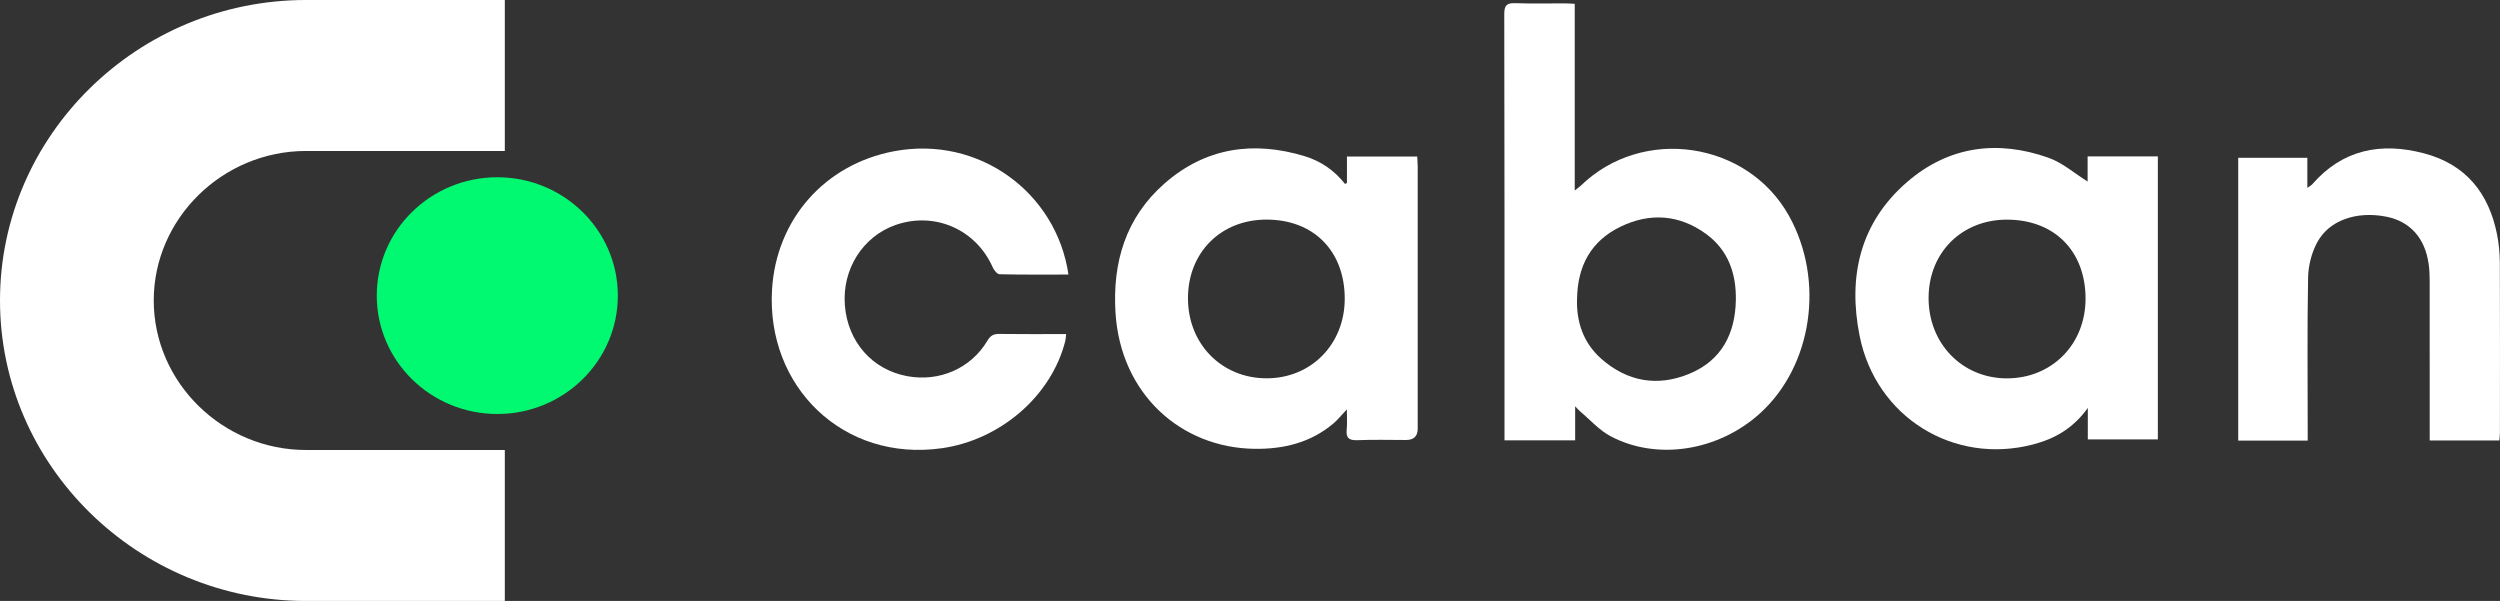 <svg width="208" height="50" viewBox="0 0 208 50" fill="none" xmlns="http://www.w3.org/2000/svg">
<rect x="0" y="0" width="208" height="50" fill="#333333" stroke="none"/>
<g clip-path="url(#clip0_2_2028)">
<path fill-rule="evenodd" clip-rule="evenodd" d="M41.376 14.748C35.836 14.748 31.347 19.156 31.347 24.596C31.347 30.036 35.838 34.444 41.376 34.444C46.913 34.444 51.404 30.034 51.404 24.596C51.404 19.158 46.913 14.748 41.376 14.748Z" fill="#00F970"/>
<path fill-rule="evenodd" clip-rule="evenodd" d="M12.791 25C12.791 18.183 18.517 12.561 25.458 12.561H42V0H25.458C11.457 0 0 11.249 0 25C0 38.751 11.457 50 25.458 50H42V37.439H25.458C18.517 37.439 12.791 31.817 12.791 25Z" fill="white"/>
<path d="M131.053 33.8V36.635H125.174V35.853C125.174 24.294 125.182 12.734 125.155 1.174C125.155 0.412 125.389 0.236 126.113 0.264C127.463 0.317 128.817 0.278 130.17 0.28C130.432 0.28 130.697 0.303 131.017 0.319V15.848C131.265 15.652 131.412 15.554 131.536 15.434C136.671 10.463 145.39 11.741 148.852 17.972C151.831 23.337 150.791 30.428 146.445 34.379C143 37.512 137.893 38.351 134.009 36.3C133.046 35.79 132.285 34.911 131.433 34.198C131.332 34.113 131.249 34.008 131.05 33.798L131.053 33.8ZM131.21 24.878C131.15 26.753 131.714 28.519 133.234 29.857C135.391 31.754 137.901 32.198 140.56 31.096C143.265 29.975 144.371 27.729 144.423 24.97C144.464 22.777 143.794 20.797 141.921 19.445C139.708 17.849 137.274 17.676 134.83 18.86C132.372 20.05 131.249 22.117 131.21 24.88V24.878Z" fill="white"/>
<path d="M173.69 15.107V13.01H179.533V36.56H173.706V33.938C172.488 35.646 170.942 36.511 169.151 36.978C162.565 38.7 156.083 34.722 154.724 27.96C153.736 23.043 154.728 18.525 158.715 15.105C162.143 12.165 166.19 11.619 170.439 13.127C171.612 13.544 172.608 14.433 173.69 15.105V15.107ZM166.982 18.273C163.221 18.273 160.477 21.006 160.458 24.762C160.439 28.574 163.25 31.473 166.965 31.48C170.72 31.483 173.524 28.641 173.518 24.835C173.512 20.88 170.913 18.273 166.982 18.275V18.273Z" fill="white"/>
<path d="M112.066 15.221V13.022H117.912C117.926 13.322 117.953 13.603 117.953 13.883C117.955 21.144 117.955 28.405 117.953 35.666C117.953 36.292 117.631 36.605 116.988 36.607C115.635 36.607 114.281 36.566 112.931 36.623C112.192 36.655 111.977 36.397 112.048 35.719C112.099 35.224 112.058 34.718 112.058 34.062C111.611 34.533 111.305 34.923 110.933 35.238C109.047 36.83 106.8 37.376 104.37 37.342C98.233 37.254 93.227 32.767 92.809 26.007C92.553 21.861 93.643 18.114 96.881 15.272C100.282 12.285 104.273 11.688 108.578 13.004C109.912 13.412 111.035 14.195 111.905 15.304C111.959 15.278 112.013 15.249 112.066 15.223V15.221ZM111.882 24.846C111.878 20.878 109.293 18.269 105.369 18.271C101.568 18.271 98.837 21.012 98.839 24.819C98.839 28.627 101.655 31.483 105.398 31.475C109.103 31.469 111.886 28.622 111.882 24.844V24.846Z" fill="white"/>
<path d="M88.895 22.843C86.941 22.843 85.051 22.862 83.163 22.817C82.961 22.813 82.692 22.464 82.584 22.218C81.186 19.081 77.768 17.586 74.524 18.713C71.784 19.668 70.056 22.401 70.293 25.404C70.533 28.444 72.568 30.756 75.477 31.297C78.157 31.796 80.789 30.647 82.154 28.342C82.398 27.932 82.657 27.776 83.138 27.784C84.977 27.81 86.815 27.794 88.703 27.794C88.674 28.046 88.672 28.21 88.632 28.366C87.468 32.984 83.19 36.606 78.368 37.291C70.157 38.458 63.753 32.174 64.233 24.098C64.58 18.261 68.612 13.669 74.386 12.583C81.463 11.251 87.903 16.039 88.895 22.841V22.843Z" fill="white"/>
<path d="M192.002 36.659H186.22V13.129H191.971V15.629C192.182 15.477 192.306 15.418 192.386 15.324C194.897 12.443 198.079 11.814 201.664 12.754C205.178 13.676 207.07 16.088 207.752 19.491C207.907 20.267 207.981 21.071 207.986 21.863C208.006 26.567 207.996 31.272 207.994 35.977C207.994 36.188 207.965 36.399 207.946 36.649H202.152V35.8C202.152 31.65 202.154 27.502 202.148 23.351C202.148 22.894 202.13 22.433 202.066 21.98C201.766 19.808 200.519 18.419 198.546 18.029C196.065 17.54 193.766 18.319 192.773 20.198C192.316 21.063 192.051 22.119 192.033 23.093C191.954 27.315 192 31.536 192 35.758V36.657L192.002 36.659Z" fill="white"/>
</g>
<defs>
<clipPath id="clip0_2_2028">
<rect width="208" height="50" fill="white"/>
</clipPath>
</defs>
</svg>
